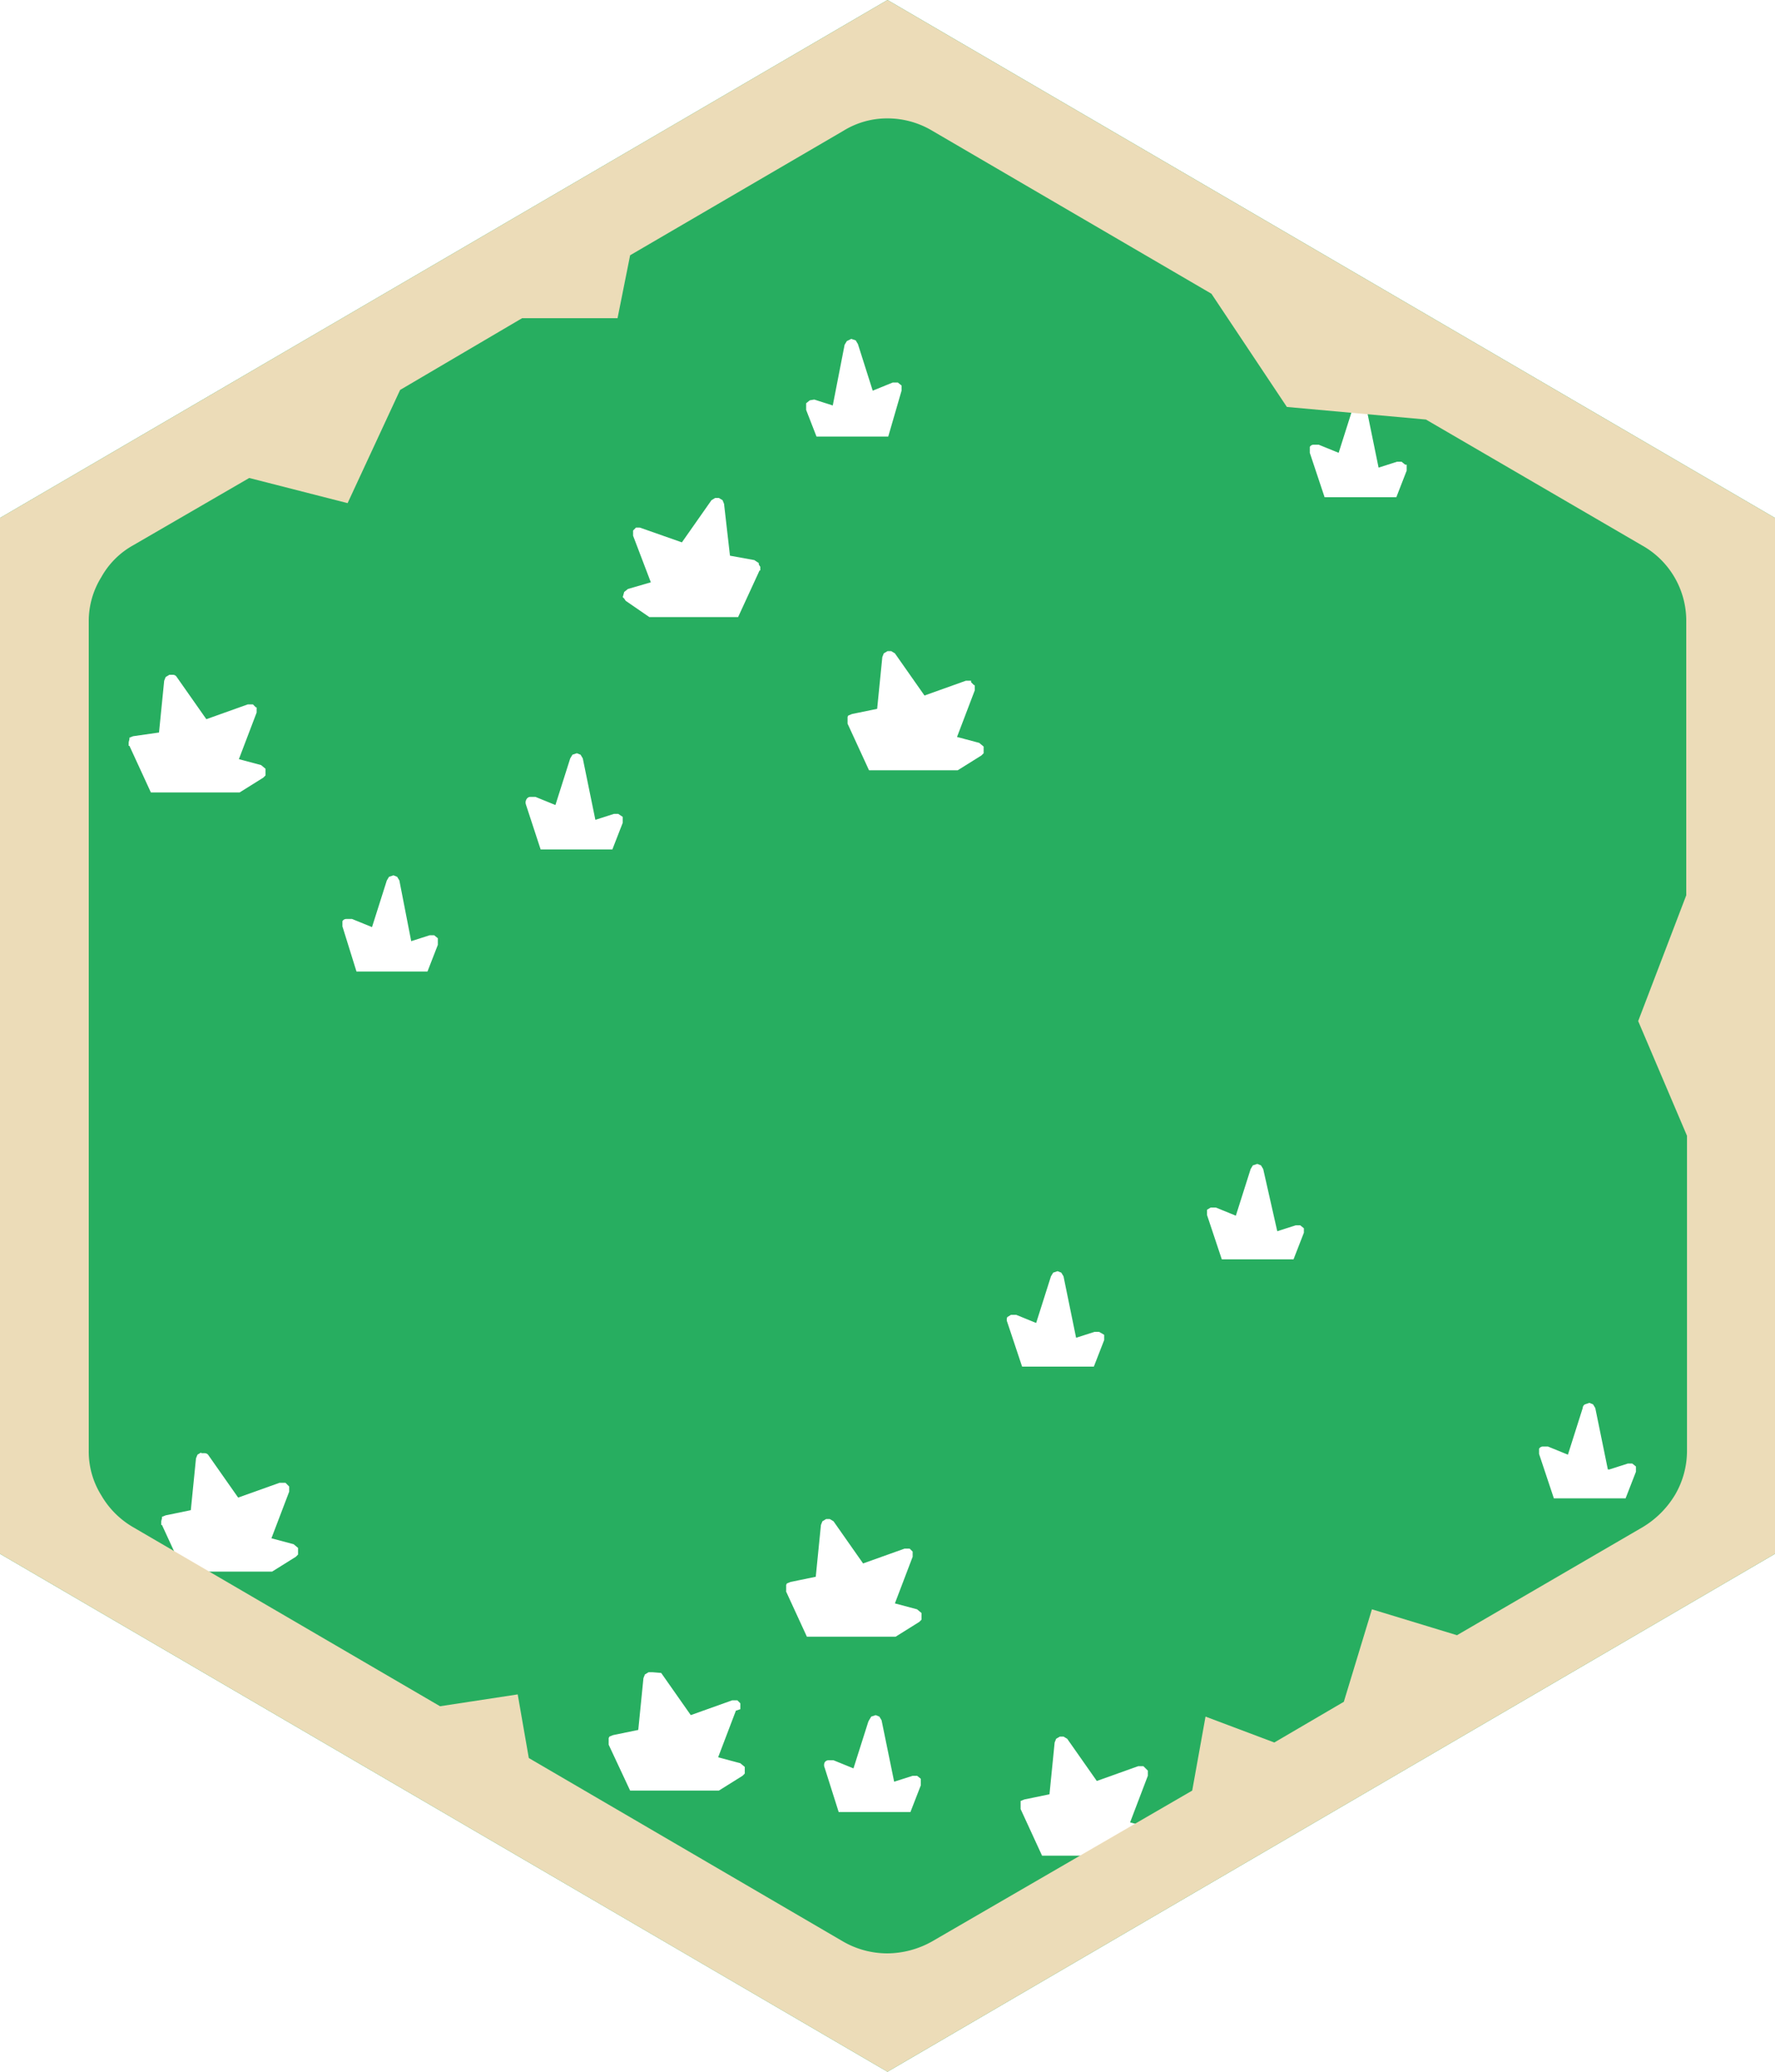 <svg xmlns="http://www.w3.org/2000/svg" xmlns:xlink="http://www.w3.org/1999/xlink" viewBox="0 0 120 140"><defs><style>.cls-1{fill:#27ae60;}.cls-2{fill:url(#linear-gradient);}.cls-3{fill:url(#linear-gradient-2);}.cls-4{fill:url(#linear-gradient-3);}.cls-5{fill:url(#linear-gradient-4);}.cls-6{fill:url(#linear-gradient-5);}.cls-7{fill:url(#linear-gradient-6);}.cls-8{fill:url(#linear-gradient-7);}.cls-9{fill:url(#linear-gradient-8);}.cls-10{fill:url(#linear-gradient-9);}.cls-11{fill:url(#linear-gradient-10);}.cls-12{fill:url(#linear-gradient-11);}.cls-13{fill:url(#linear-gradient-12);}.cls-14{fill:url(#linear-gradient-13);}.cls-15{fill:url(#linear-gradient-14);}.cls-16{fill:url(#linear-gradient-15);}.cls-17{fill:#ecdcb8;}</style><linearGradient id="linear-gradient" x1="-1599.2" y1="26.2" x2="39.2" y2="26.2" gradientTransform="matrix(0, 0, 0, 0, 61.07, 23.09)" gradientUnits="userSpaceOnUse"><stop offset="0" stop-color="#27ae60"/><stop offset="1" stop-color="#30c26d"/></linearGradient><linearGradient id="linear-gradient-2" x1="-1599.2" y1="37.68" x2="39.2" y2="37.68" gradientTransform="matrix(0, 0, 0, 0, 50.84, 33.84)" xlink:href="#linear-gradient"/><linearGradient id="linear-gradient-3" x1="-1599.2" y1="54.18" x2="39.2" y2="54.18" gradientTransform="matrix(0, 0, 0, 0, 42.17, 51.04)" xlink:href="#linear-gradient"/><linearGradient id="linear-gradient-4" x1="-1599.2" y1="48.02" x2="39.2" y2="48.02" gradientTransform="matrix(0, 0, 0, 0, 65.99, 44.3)" xlink:href="#linear-gradient"/><linearGradient id="linear-gradient-5" x1="-1599.2" y1="49.52" x2="39.2" y2="49.52" gradientTransform="matrix(0, 0, 0, 0, 17.34, 45.8)" xlink:href="#linear-gradient"/><linearGradient id="linear-gradient-6" x1="-1599.2" y1="62.42" x2="39.2" y2="62.42" gradientTransform="matrix(0, 0, 0, 0, 29.72, 59.29)" xlink:href="#linear-gradient"/><linearGradient id="linear-gradient-7" x1="-1599.2" y1="102.17" x2="39.2" y2="102.17" gradientTransform="matrix(0, 0, 0, 0, 19.59, 98.45)" xlink:href="#linear-gradient"/><linearGradient id="linear-gradient-8" x1="-1599.2" y1="89.17" x2="39.2" y2="89.17" gradientTransform="matrix(0, 0, 0, 0, 74.67, 86.04)" xlink:href="#linear-gradient"/><linearGradient id="linear-gradient-9" x1="-1599.2" y1="106.58" x2="39.2" y2="106.58" gradientTransform="matrix(0, 0, 0, 0, 61.84, 102.85)" xlink:href="#linear-gradient"/><linearGradient id="linear-gradient-10" x1="-1599.2" y1="30.38" x2="39.2" y2="30.38" gradientTransform="matrix(0, 0, 0, 0, 95.07, 27.24)" xlink:href="#linear-gradient"/><linearGradient id="linear-gradient-11" x1="-1599.2" y1="81.92" x2="39.2" y2="81.92" gradientTransform="matrix(0, 0, 0, 0, 88.17, 78.79)" xlink:href="#linear-gradient"/><linearGradient id="linear-gradient-12" x1="-1599.2" y1="98.08" x2="39.2" y2="98.08" gradientTransform="matrix(0, 0, 0, 0, 110.57, 94.94)" xlink:href="#linear-gradient"/><linearGradient id="linear-gradient-13" x1="-1599.2" y1="121.33" x2="39.2" y2="121.33" gradientTransform="matrix(0, 0, 0, 0, 77.44, 117.6)" xlink:href="#linear-gradient"/><linearGradient id="linear-gradient-14" x1="-1599.2" y1="119.17" x2="39.2" y2="119.17" gradientTransform="matrix(0, 0, 0, 0, 62.07, 116.04)" xlink:href="#linear-gradient"/><linearGradient id="linear-gradient-15" x1="-1599.2" y1="116.92" x2="39.2" y2="116.92" gradientTransform="matrix(0, 0, 0, 0, 49.84, 113.2)" xlink:href="#linear-gradient"/></defs><title>Asset 7</title><g id="Layer_2" data-name="Layer 2"><g id="Layer_1-2" data-name="Layer 1"><path class="cls-1" d="M57.85,23l-.3-.1-.3.15-.15.25-.8,4.1L55.05,27l-.3.05-.25.2v.45l.7,1.8h4.85l.9-3.1v-.35l-.25-.2h-.35L59,26.4l-1-3.15L57.85,23M43,35.65l-.2.2,0,0v.35L44,39.35l-1.55.45-.25.2-.1.35.1.1.1.15,1.6,1.1h6l1.45-3.15.05,0,0-.25-.1-.15,0-.1L51,37.85l-1.65-.3-.4-3.5-.1-.25-.25-.15h-.25l-.25.15-2,2.85-2.85-1H43M40.25,55.4l-.85-4.15L39.25,51,39,50.9l-.3.1-.15.25-1,3.15-1.35-.55h-.35a.3.3,0,0,0-.25.15v0a.42.42,0,0,0-.05.35l1,3.05h4.85l.7-1.8V55.2L41.8,55h-.3l-1.25.4M65.65,46H65.3l-2.8,1-2-2.85-.25-.15L60,44l-.25.15-.1.25-.35,3.5-1.7.35-.25.1-.05.1,0,.2v.25h0l1.45,3.15h6l1.6-1,.15-.15,0-.15,0-.3-.3-.25-1.5-.4,1.2-3.15v-.35l-.05,0-.2-.2M9,49.75l-.25.1,0,.1-.05.2v.25h.05l1.45,3.15h6l1.6-1,.15-.15,0-.15,0-.3-.3-.25-1.5-.4,1.2-3.15v-.35l-.05,0-.2-.2h-.35l-2.8,1-2-2.85a.3.3,0,0,0-.25-.15l-.25,0-.25.15-.1.25-.35,3.5L9,49.75M23.4,62.1a.3.3,0,0,0-.25.15v0l0,.35.95,3.05H28.9l.7-1.8v-.45l-.25-.2h-.3l-1.25.4L27,59.5l-.15-.25-.25-.1-.3.1-.15.25-1,3.15-1.35-.55H23.4M13.6,98.15l-.25.15-.1.25-.35,3.5-1.7.35-.25.1,0,.1-.05.2v.25h.05l1.45,3.15h6l1.6-1,.15-.15,0-.15,0-.3-.3-.25-1.5-.4,1.2-3.15v-.35l-.05-.05-.2-.2H18.9l-2.8,1-2-2.85a.3.3,0,0,0-.25-.15l-.25,0M71.5,85.9l-.3.1-.15.25-1,3.15-1.35-.55h-.35L68.1,89v0a.42.42,0,0,0,0,.35l1,3h4.85l.7-1.8V90.2L74.3,90H74l-1.25.4-.85-4.15L71.75,86l-.25-.1M53.1,107.45h0l1.45,3.15h6l1.6-1,.15-.15,0-.15,0-.3-.3-.25-1.5-.4,1.2-3.15v-.35l0,0-.2-.2h-.35l-2.8,1-2-2.85-.25-.15-.25,0-.25.15-.1.25-.35,3.5-1.7.35-.25.1-.05.1,0,.2v.25M0,35,60,0l60,35v70L60,140,0,105V35m95-3.6-.25-.2h-.3l-1.25.4-.85-4.15-.15-.25-.25-.1-.3.1-.15.25-1,3.15-1.35-.55h-.35a.3.3,0,0,0-.25.15v.05l0,.35,1,3h4.85l.7-1.8V31.4M84.7,78.75l-.15.25-1,3.15L82.2,81.6h-.35l-.25.15v0l0,.35,1,3h4.85l.7-1.8V83l-.25-.2h-.3l-1.25.4L85.4,79l-.15-.25-.25-.1-.3.1m24,20.55-.85-4.15-.15-.25-.25-.1-.3.1a.3.3,0,0,0-.15.25l-1,3.15-1.35-.55h-.35a.3.3,0,0,0-.25.15v0l0,.35,1,3h4.85l.7-1.8V99.1l-.25-.2h-.3l-1.25.4m-31.3,20.25,0,0-.2-.2h-.35l-2.8,1-2-2.85-.25-.15-.25,0-.25.15-.1.25-.35,3.5-1.7.35-.25.1,0,.1,0,.2v.25h0l1.45,3.15h6l1.6-1,.15-.15,0-.15,0-.3-.3-.25-1.5-.4,1.2-3.15v-.35m-18.9-3.3-1,3.15-1.35-.55h-.35a.3.3,0,0,0-.25.15v0a.42.42,0,0,0,0,.35l.95,3h4.85l.7-1.8v-.45l-.25-.2h-.3l-1.25.4-.85-4.15-.15-.25-.25-.1-.3.1-.15.25m-8.7-.75v-.35l0-.05-.2-.2h-.35l-2.8,1-2-2.85L44.1,113l-.25,0-.25.15-.1.25-.35,3.5-1.7.35-.25.1-.05.1,0,.2v.25h0L42.6,121h6l1.6-1,.15-.15,0-.15,0-.3-.3-.25-1.5-.4,1.2-3.15"/><path class="cls-2" d="M57.85,23l.15.25,1,3.15,1.4-.55h.35l.25.2v.35l-.9,3.1H55.2l-.7-1.8v-.45l.25-.2.3-.05,1.25.4.8-4.1.15-.25.3-.15.3.1"/><path class="cls-3" d="M43,35.65h.35l2.85,1,2-2.85.25-.15h.25l.25.15.1.25.4,3.5,1.65.3.25.15,0,.1.1.15,0,.25-.05,0L49.85,41.7h-6l-1.6-1.1-.1-.15-.1-.1.1-.35.25-.2L44,39.35l-1.25-3.1V35.9l0,0,.2-.2"/><path class="cls-4" d="M40.25,55.4,41.5,55h.3l.25.2v.45l-.7,1.8H36.5l-1-3.05a.42.42,0,0,1,.05-.35v0a.3.3,0,0,1,.25-.15h.35l1.35.55,1-3.15L38.7,51l.3-.1.25.1.15.25.85,4.15"/><path class="cls-5" d="M65.65,46l.2.2.05,0v.35l-1.2,3.15,1.5.4.3.25,0,.3,0,.15-.15.15-1.6,1h-6L57.3,48.9h0v-.25l0-.2.05-.1.25-.1,1.7-.35.35-3.5.1-.25L60,44l.25,0,.25.15,2,2.85,2.8-1h.35"/><path class="cls-6" d="M9,49.75l1.7-.35L11,45.9l.1-.25.25-.15.25,0a.3.3,0,0,1,.25.15l2,2.85,2.8-1H17l.2.2.05,0v.35l-1.2,3.15,1.5.4.3.25,0,.3,0,.15-.15.15-1.6,1h-6L8.65,50.4H8.6v-.25l.05-.2,0-.1.25-.1"/><path class="cls-7" d="M23.4,62.1h.35l1.35.55,1-3.15.15-.25.3-.1.25.1.15.25.85,4.15,1.25-.4h.3l.25.2v.45l-.7,1.8H24.05l-.95-3.05,0-.35v0a.3.3,0,0,1,.25-.15"/><path class="cls-8" d="M13.6,98.15l.25,0a.3.3,0,0,1,.25.15l2,2.85,2.8-1h.35l.2.2.05.05v.35l-1.2,3.15,1.5.4.3.25,0,.3,0,.15-.15.15-1.6,1h-6l-1.45-3.15h-.05v-.25l.05-.2,0-.1.25-.1,1.7-.35.35-3.5.1-.25.25-.15"/><path class="cls-9" d="M71.5,85.9l.25.1.15.25.85,4.15L74,90h.3l.25.2v.45l-.7,1.8H69l-1-3a.42.42,0,0,1,0-.35v0l.25-.15h.35l1.35.55,1-3.15L71.2,86l.3-.1"/><path class="cls-10" d="M53.1,107.45v-.25l0-.2.05-.1.25-.1,1.7-.35.35-3.5.1-.25.25-.15.25,0,.25.15,2,2.85,2.8-1h.35l.2.2,0,0v.35l-1.2,3.15,1.5.4.3.25,0,.3,0,.15-.15.15-1.6,1h-6l-1.45-3.15h0"/><path class="cls-11" d="M95,31.4v.45l-.7,1.8H89.4l-1-3,0-.35V30.2a.3.3,0,0,1,.25-.15h.35l1.35.55,1-3.15.15-.25.3-.1.25.1.15.25.85,4.15,1.25-.4h.3l.25.2"/><path class="cls-12" d="M84.7,78.75l.3-.1.25.1.15.25.85,4.15,1.25-.4h.3l.25.2v.45l-.7,1.8H82.5l-1-3,0-.35v0l.25-.15h.35l1.35.55,1-3.15.15-.25"/><path class="cls-13" d="M108.65,99.3l1.25-.4h.3l.25.2v.45l-.7,1.8H104.9l-1-3,0-.35v0a.3.3,0,0,1,.25-.15h.35l1.35.55,1-3.15a.3.3,0,0,1,.15-.25l.3-.1.25.1.15.25.85,4.15"/><path class="cls-14" d="M77.35,119.55v.35l-1.2,3.15,1.5.4.3.25,0,.3,0,.15-.15.15-1.6,1h-6l-1.45-3.15h0V122l0-.2,0-.1.25-.1,1.7-.35.35-3.5.1-.25.25-.15.25,0,.25.15,2,2.85,2.8-1h.35l.2.2,0,0"/><path class="cls-15" d="M58.45,116.25l.15-.25.3-.1.25.1.15.25.85,4.15,1.25-.4h.3l.25.2v.45l-.7,1.8H56.4l-.95-3a.42.42,0,0,1,0-.35v0a.3.3,0,0,1,.25-.15h.35l1.35.55,1-3.15"/><path class="cls-16" d="M49.75,115.5l-1.2,3.15,1.5.4.3.25,0,.3,0,.15-.15.15-1.6,1h-6l-1.45-3.15h0v-.25l0-.2.05-.1.25-.1,1.7-.35.35-3.5.1-.25.25-.15.25,0,.25.15,2,2.85,2.8-1h.35l.2.2,0,.05v.35"/><path class="cls-17" d="M60,8a5.63,5.63,0,0,0-3,.85l-14.4,8.4-.85,4.25H35.3l-8.25,4.85L23.5,34l-6.65-1.7L9,36.85A5.55,5.55,0,0,0,6.85,39,5.63,5.63,0,0,0,6,42V98.05a5.57,5.57,0,0,0,.85,3A5.9,5.9,0,0,0,9,103.2l20.75,12.1,5.25-.8.75,4.3L57,131.2a6,6,0,0,0,3,.8,6.26,6.26,0,0,0,3-.8L80.6,121l.9-5,4.65,1.75,4.7-2.75,1.9-6.25,5.75,1.75,12.55-7.3h0a6.35,6.35,0,0,0,2.2-2.2,5.89,5.89,0,0,0,.8-3V76.75L110.75,69,114,60.5V42a5.83,5.83,0,0,0-3-5.15h0l-14.6-8.5L87,27.5l-5.1-7.65-18.85-11A5.91,5.91,0,0,0,60,8M0,35,60,0l60,35v70L60,140,0,105V35"/></g></g></svg>